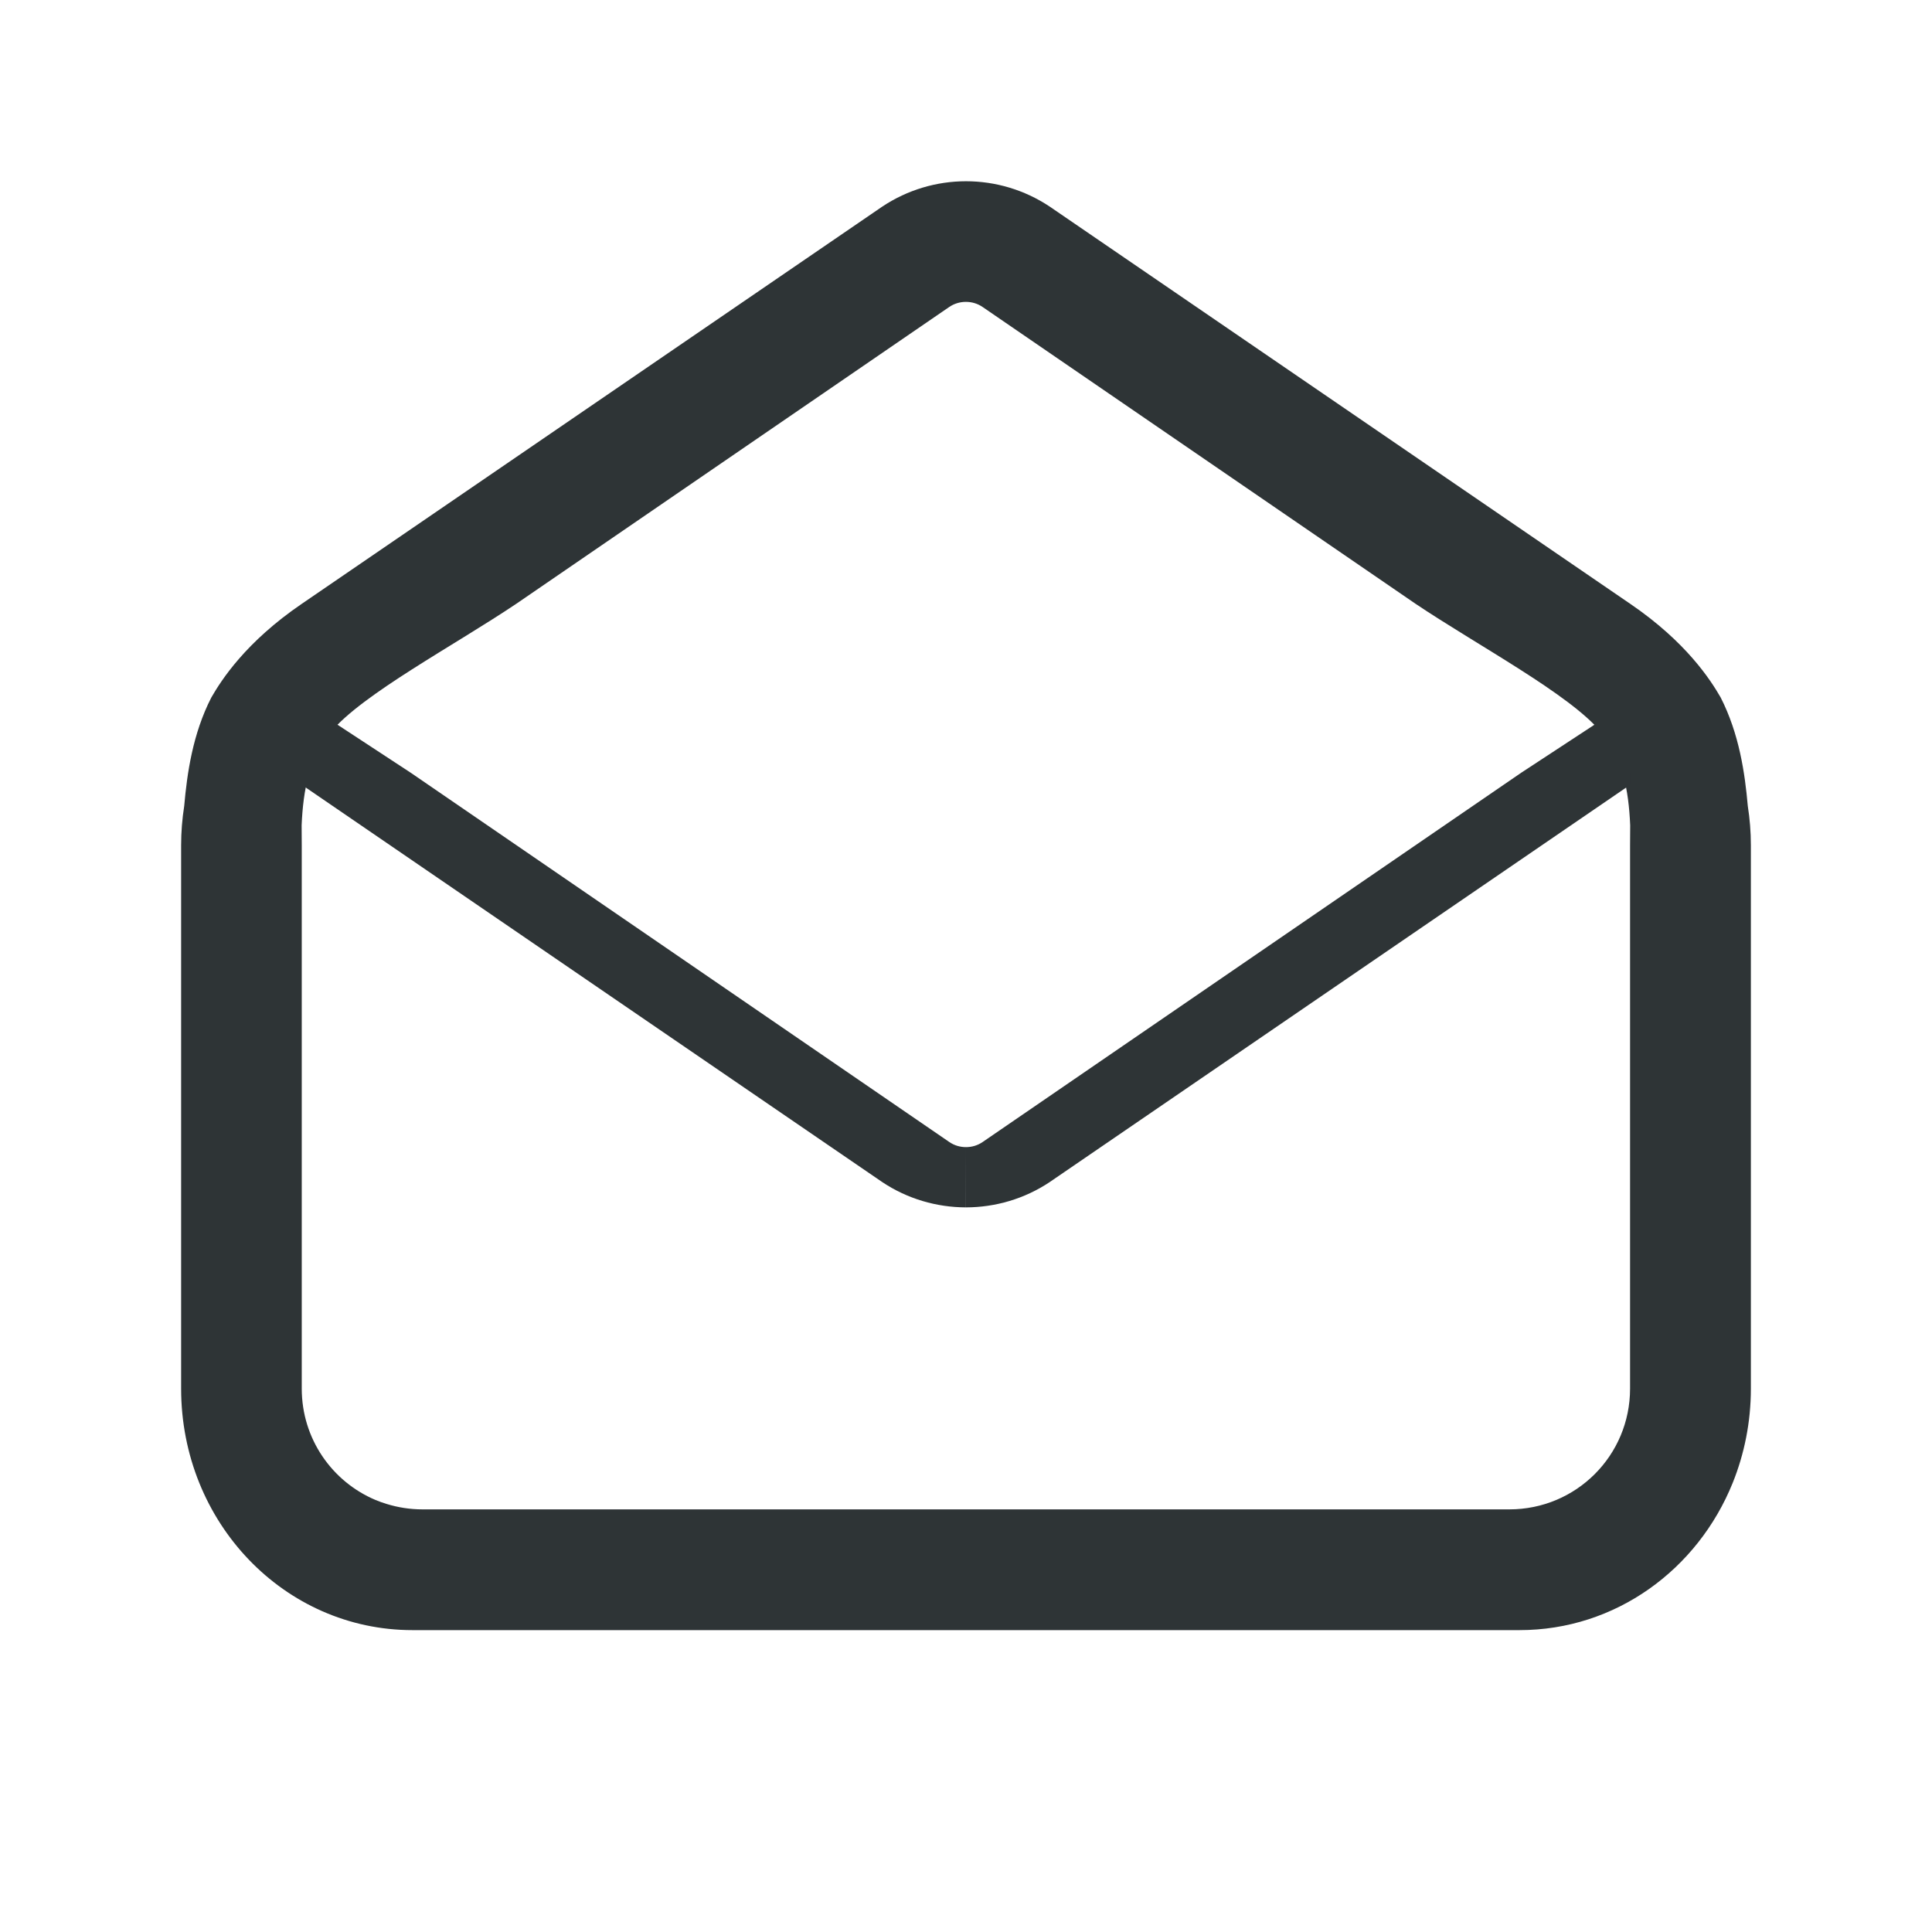 <svg height="32" viewBox="0 0 32 32" width="32" xmlns="http://www.w3.org/2000/svg"><g fill="#2e3436"><path d="m5.403 11.881c-.463-.304-.403.364-.403.918v.201l9.613 6.579c.418.279.902.418 1.386.419l.001-.998c-.096-0-.193-.027-.277-.085l-8.92-6.116z"/><path d="m16 3.002c-.484 0-.968.141-1.387.42l-9.613 6.578c-.932.635-1.334 1.265-1.5 1.553-.308.601-.401 1.252-.449 1.797-.033.212-.051.429-.051.65v9c0 2.216 1.709 4 3.832 4h18.336c1.592 0 2.951-1.003 3.531-2.439.193-.479.301-1.007.301-1.561v-9c0-.222-.018-.439-.051-.65-.048-.545-.142-1.195-.449-1.797-.166-.288-.568-.918-1.5-1.553l-9.613-6.578c-.419-.279-.903-.42-1.387-.42zm0 1.998c.096 0.0.193.028.277.086l7.168 4.914c1.025.688 2.555 1.5 3.07 2.123.361.426.46.957.486 1.545l-.002.332v9c0 1.108-.892 2-2 2h-18c-.208 0-.408-.032-.596-.09-.063-.019-.124-.041-.184-.066-.718-.303-1.221-1.013-1.221-1.844v-9l-.002-.332c.026-.588.125-1.119.486-1.545.515-.623 2.046-1.435 3.07-2.123l7.168-4.914c.084-.058.181-.086.277-.086z"/><path d="m26.596 11.881c.463-.304.403.364.403.918v.201l-9.613 6.579c-.418.279-.902.418-1.386.419l-.001-.998c.096-0.0.193-.027.277-.085l8.92-6.116z"/></g></svg>
